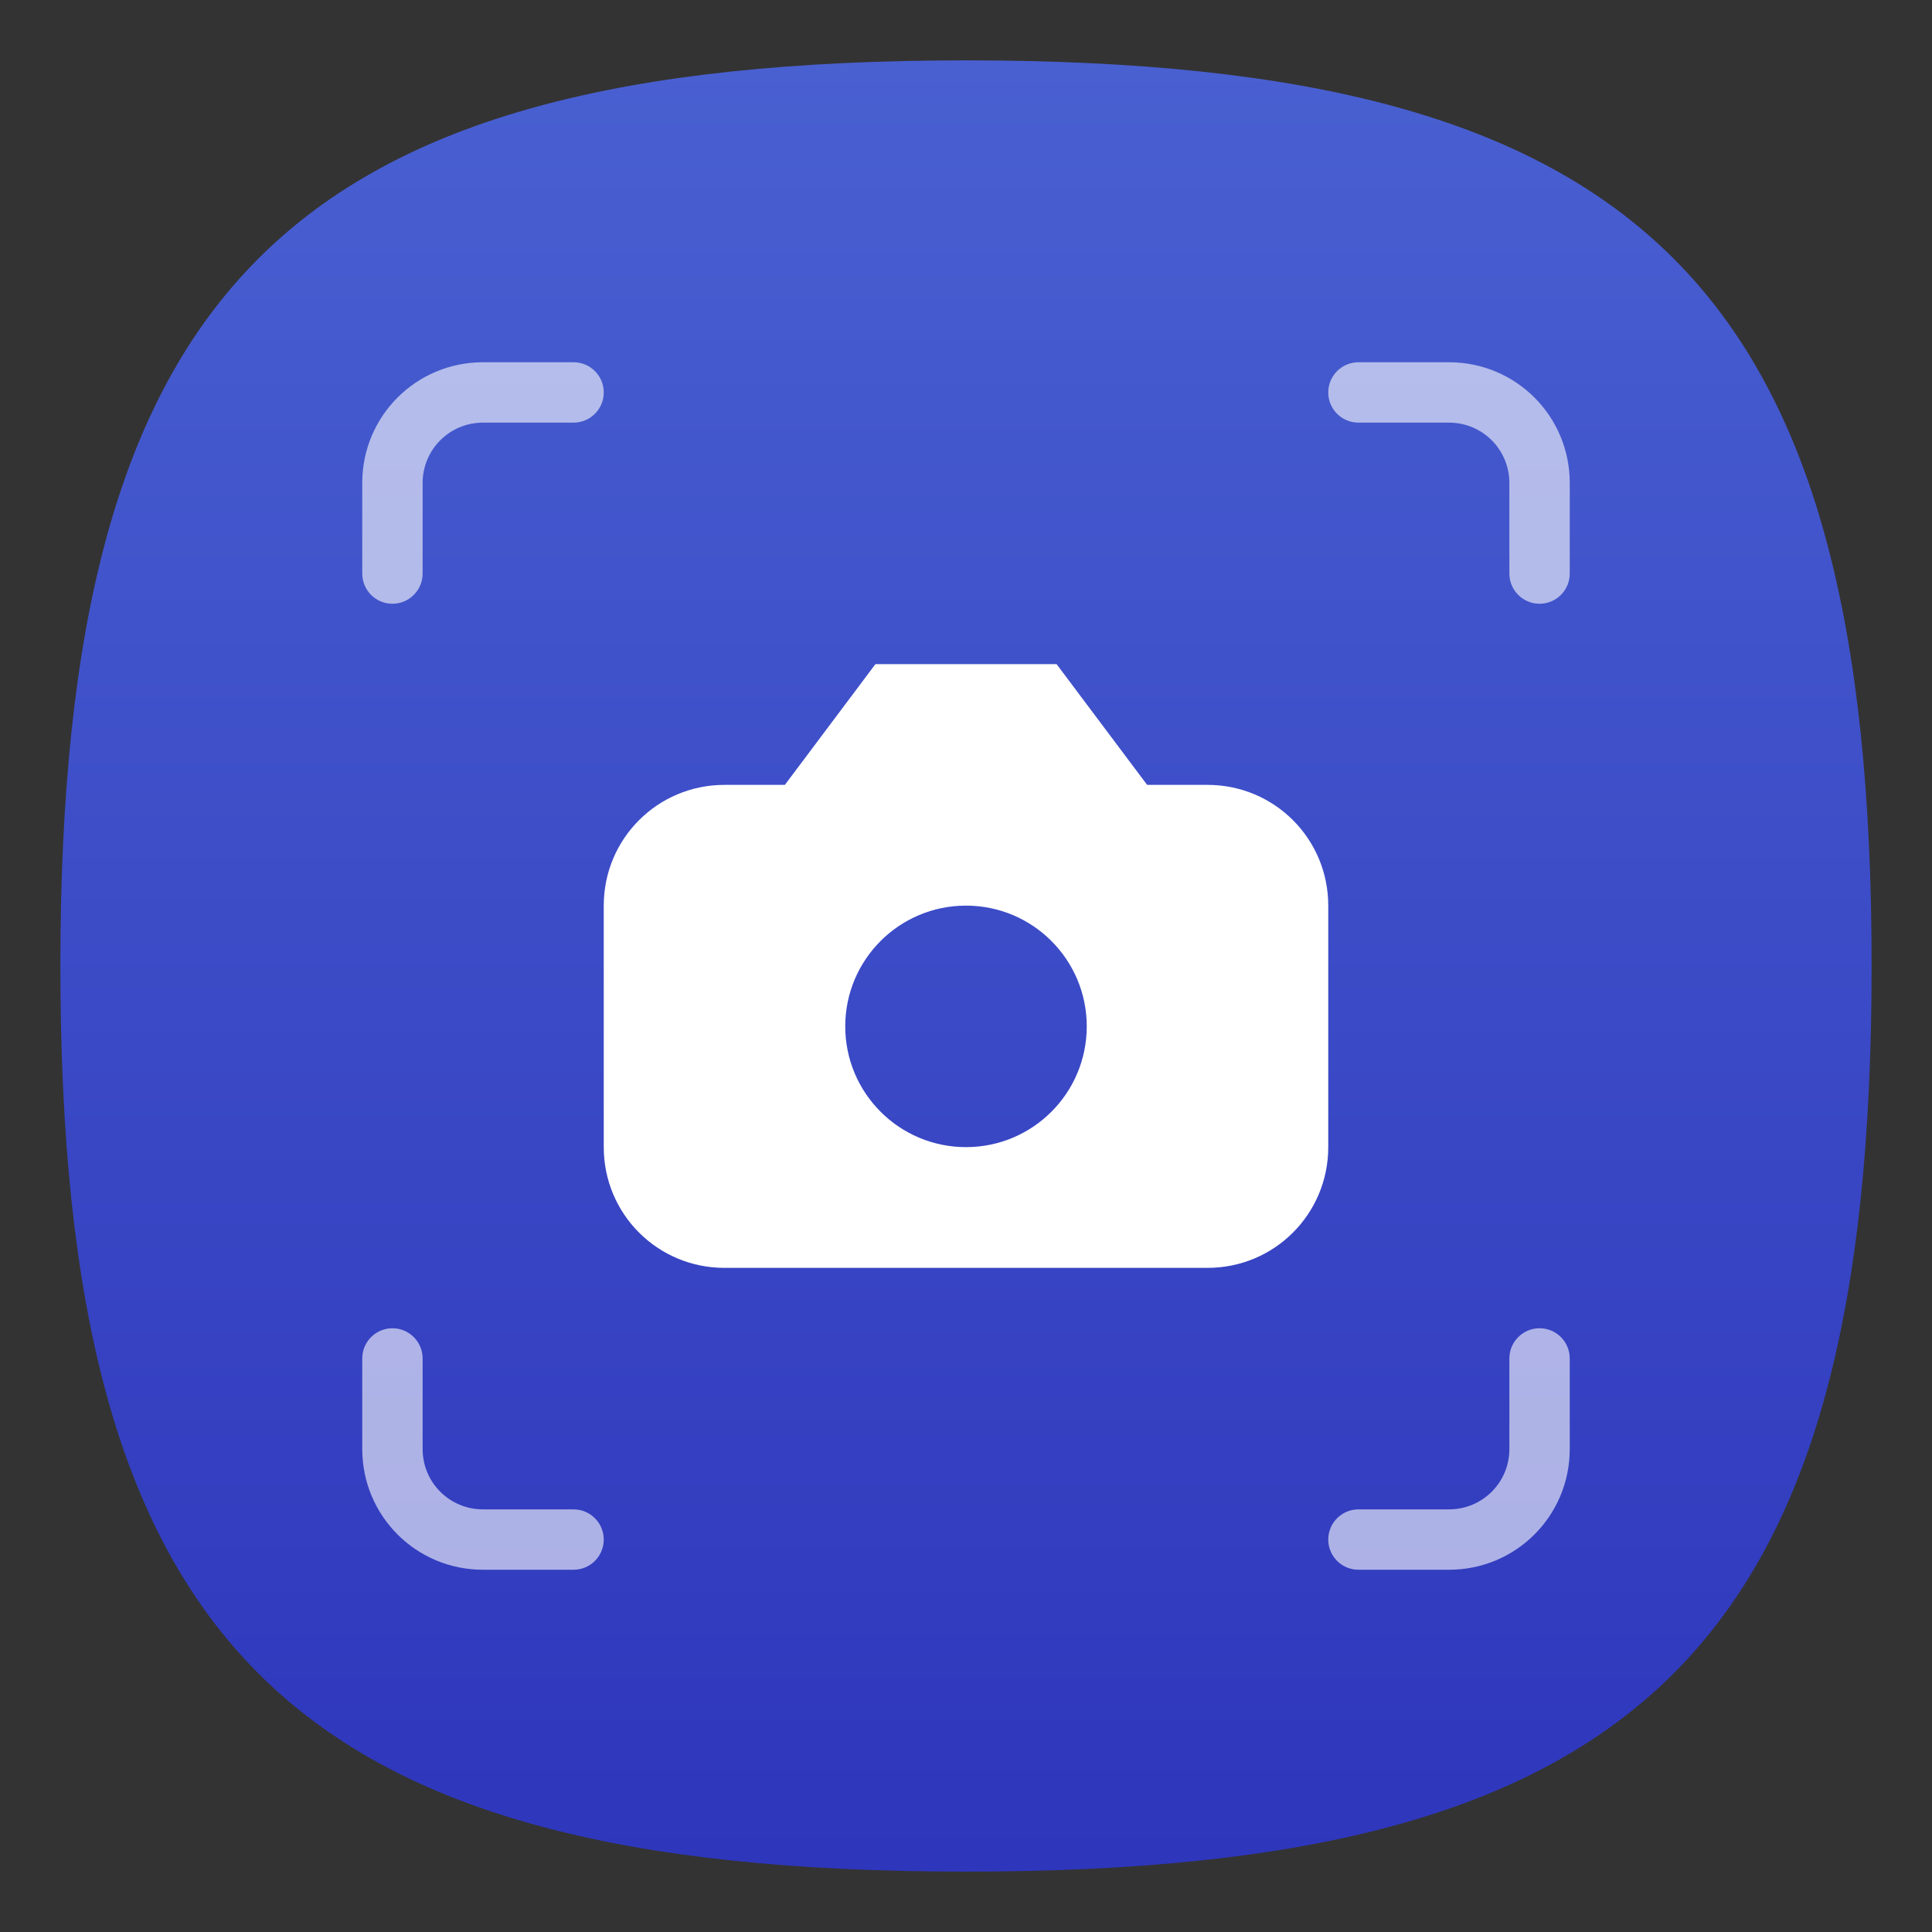 <?xml version="1.0" encoding="UTF-8" standalone="no"?>
<!-- Created with Inkscape (http://www.inkscape.org/) -->

<svg
   width="32"
   height="32"
   viewBox="0 0 32 32"
   version="1.1"
   id="svg371"
   xml:space="preserve"
   inkscape:version="1.2.2 (1:1.2.2+202212051552+b0a8486541)"
   sodipodi:docname="applets-screenshooter.svg"
   xmlns:inkscape="http://www.inkscape.org/namespaces/inkscape"
   xmlns:sodipodi="http://sodipodi.sourceforge.net/DTD/sodipodi-0.dtd"
   xmlns:xlink="http://www.w3.org/1999/xlink"
   xmlns="http://www.w3.org/2000/svg"
   xmlns:svg="http://www.w3.org/2000/svg"><rect x="0" y="0" width="32" height="32" fill="#333333" stroke="none"/><sodipodi:namedview
     id="namedview373"
     pagecolor="#ffffff"
     bordercolor="#000000"
     borderopacity="0.25"
     inkscape:showpageshadow="2"
     inkscape:pageopacity="0.0"
     inkscape:pagecheckerboard="0"
     inkscape:deskcolor="#d1d1d1"
     inkscape:document-units="px"
     showgrid="false"
     inkscape:zoom="25.3125"
     inkscape:cx="15.980247"
     inkscape:cy="16"
     inkscape:window-width="1920"
     inkscape:window-height="1012"
     inkscape:window-x="0"
     inkscape:window-y="0"
     inkscape:window-maximized="1"
     inkscape:current-layer="svg371"
     showguides="false" /><defs
     id="defs368"><linearGradient
       inkscape:collect="always"
       id="linearGradient966"><stop
         style="stop-color:#2e36bc;stop-opacity:1;"
         offset="0"
         id="stop962" /><stop
         style="stop-color:#4960d1;stop-opacity:1;"
         offset="1"
         id="stop964" /></linearGradient><linearGradient
       inkscape:collect="always"
       xlink:href="#linearGradient966"
       id="linearGradient3040"
       x1="32"
       y1="62"
       x2="32"
       y2="2"
       gradientUnits="userSpaceOnUse"
       gradientTransform="scale(0.5)" /></defs><path
     d="M 1,16 C 1,4.75 4.75,1 16,1 27.25,1 31,4.75 31,16 31,27.25 27.25,31 16,31 4.75,31 1,27.25 1,16"
     style="fill:url(#linearGradient3040);fill-opacity:1.0;stroke-width:0.15"
     id="path311" /><path
     d="m 8,6 c -1.108,0 -2,0.892 -2,2 v 1.5 c 0,0.276 0.224,0.5 0.5,0.5 0.276,0 0.5,-0.224 0.5,-0.5 2.15e-4,-0.009 2.15e-4,-0.017 0,-0.025 v -1.475 c 0,-0.554 0.446,-1 1,-1 h 1.5 c 0.276,0 0.5,-0.224 0.5,-0.5 0,-0.276 -0.224,-0.5 -0.5,-0.5 z m 14.5,0 c -0.276,2e-7 -0.5,0.224 -0.5,0.5 0,0.276 0.224,0.5 0.5,0.5 H 24 c 0.554,0 1,0.446 1,1 v 1.475 c -2.15e-4,0.009 -2.15e-4,0.017 0,0.025 0,0.276 0.224,0.5 0.5,0.5 0.276,0 0.5,-0.224 0.5,-0.5 v -1.5 c 0,-1.108 -0.892,-2 -2,-2 z M 6.5,22 c -0.276,0 -0.5,0.224 -0.5,0.5 V 24 c 0,1.108 0.892,2 2,2 H 9.5 C 9.776,26 10,25.776 10,25.5 10,25.224 9.776,25 9.5,25 H 8 c -0.554,0 -1,-0.446 -1,-1 v -1.475 c 2.15e-4,-0.009 2.15e-4,-0.017 0,-0.025 0,-0.276 -0.224,-0.5 -0.5,-0.5 z M 25.5,22 c -0.276,0 -0.5,0.224 -0.5,0.5 -2.15e-4,0.009 -2.15e-4,0.017 0,0.025 V 24 c 0,0.554 -0.446,1 -1,1 h -1.5 c -0.276,0 -0.5,0.224 -0.5,0.5 0,0.276 0.224,0.5 0.5,0.5 H 24 c 1.108,0 2,-0.892 2,-2 V 22.5 C 26,22.224 25.776,22 25.5,22 Z"
     style="opacity:0.6;fill:#ffffff;stroke-width:2;stroke-linecap:round;stroke-linejoin:round"
     id="path425"
     sodipodi:nodetypes="ssssccsssssssssssccssssssssssssssccssccsssssssss" /><path
     id="rect1020"
     style="fill:#ffffff;stroke-width:2;stroke-linecap:round;stroke-linejoin:round"
     d="M 14.5,11 13,13 h -1 c -1.108,0 -2,0.892 -2,2 v 4 c 0,1.108 0.892,2 2,2 h 8 c 1.108,0 2,-0.892 2,-2 v -4 c 0,-1.108 -0.892,-2 -2,-2 h -1 l -1.5,-2 z m 1.5,4 c 1.105,0 2,0.895 2,2 0,1.105 -0.895,2 -2,2 -1.105,0 -2,-0.895 -2,-2 0,-1.105 0.895,-2 2,-2 z"
     sodipodi:nodetypes="ccsssssssscccsssss" /></svg>
